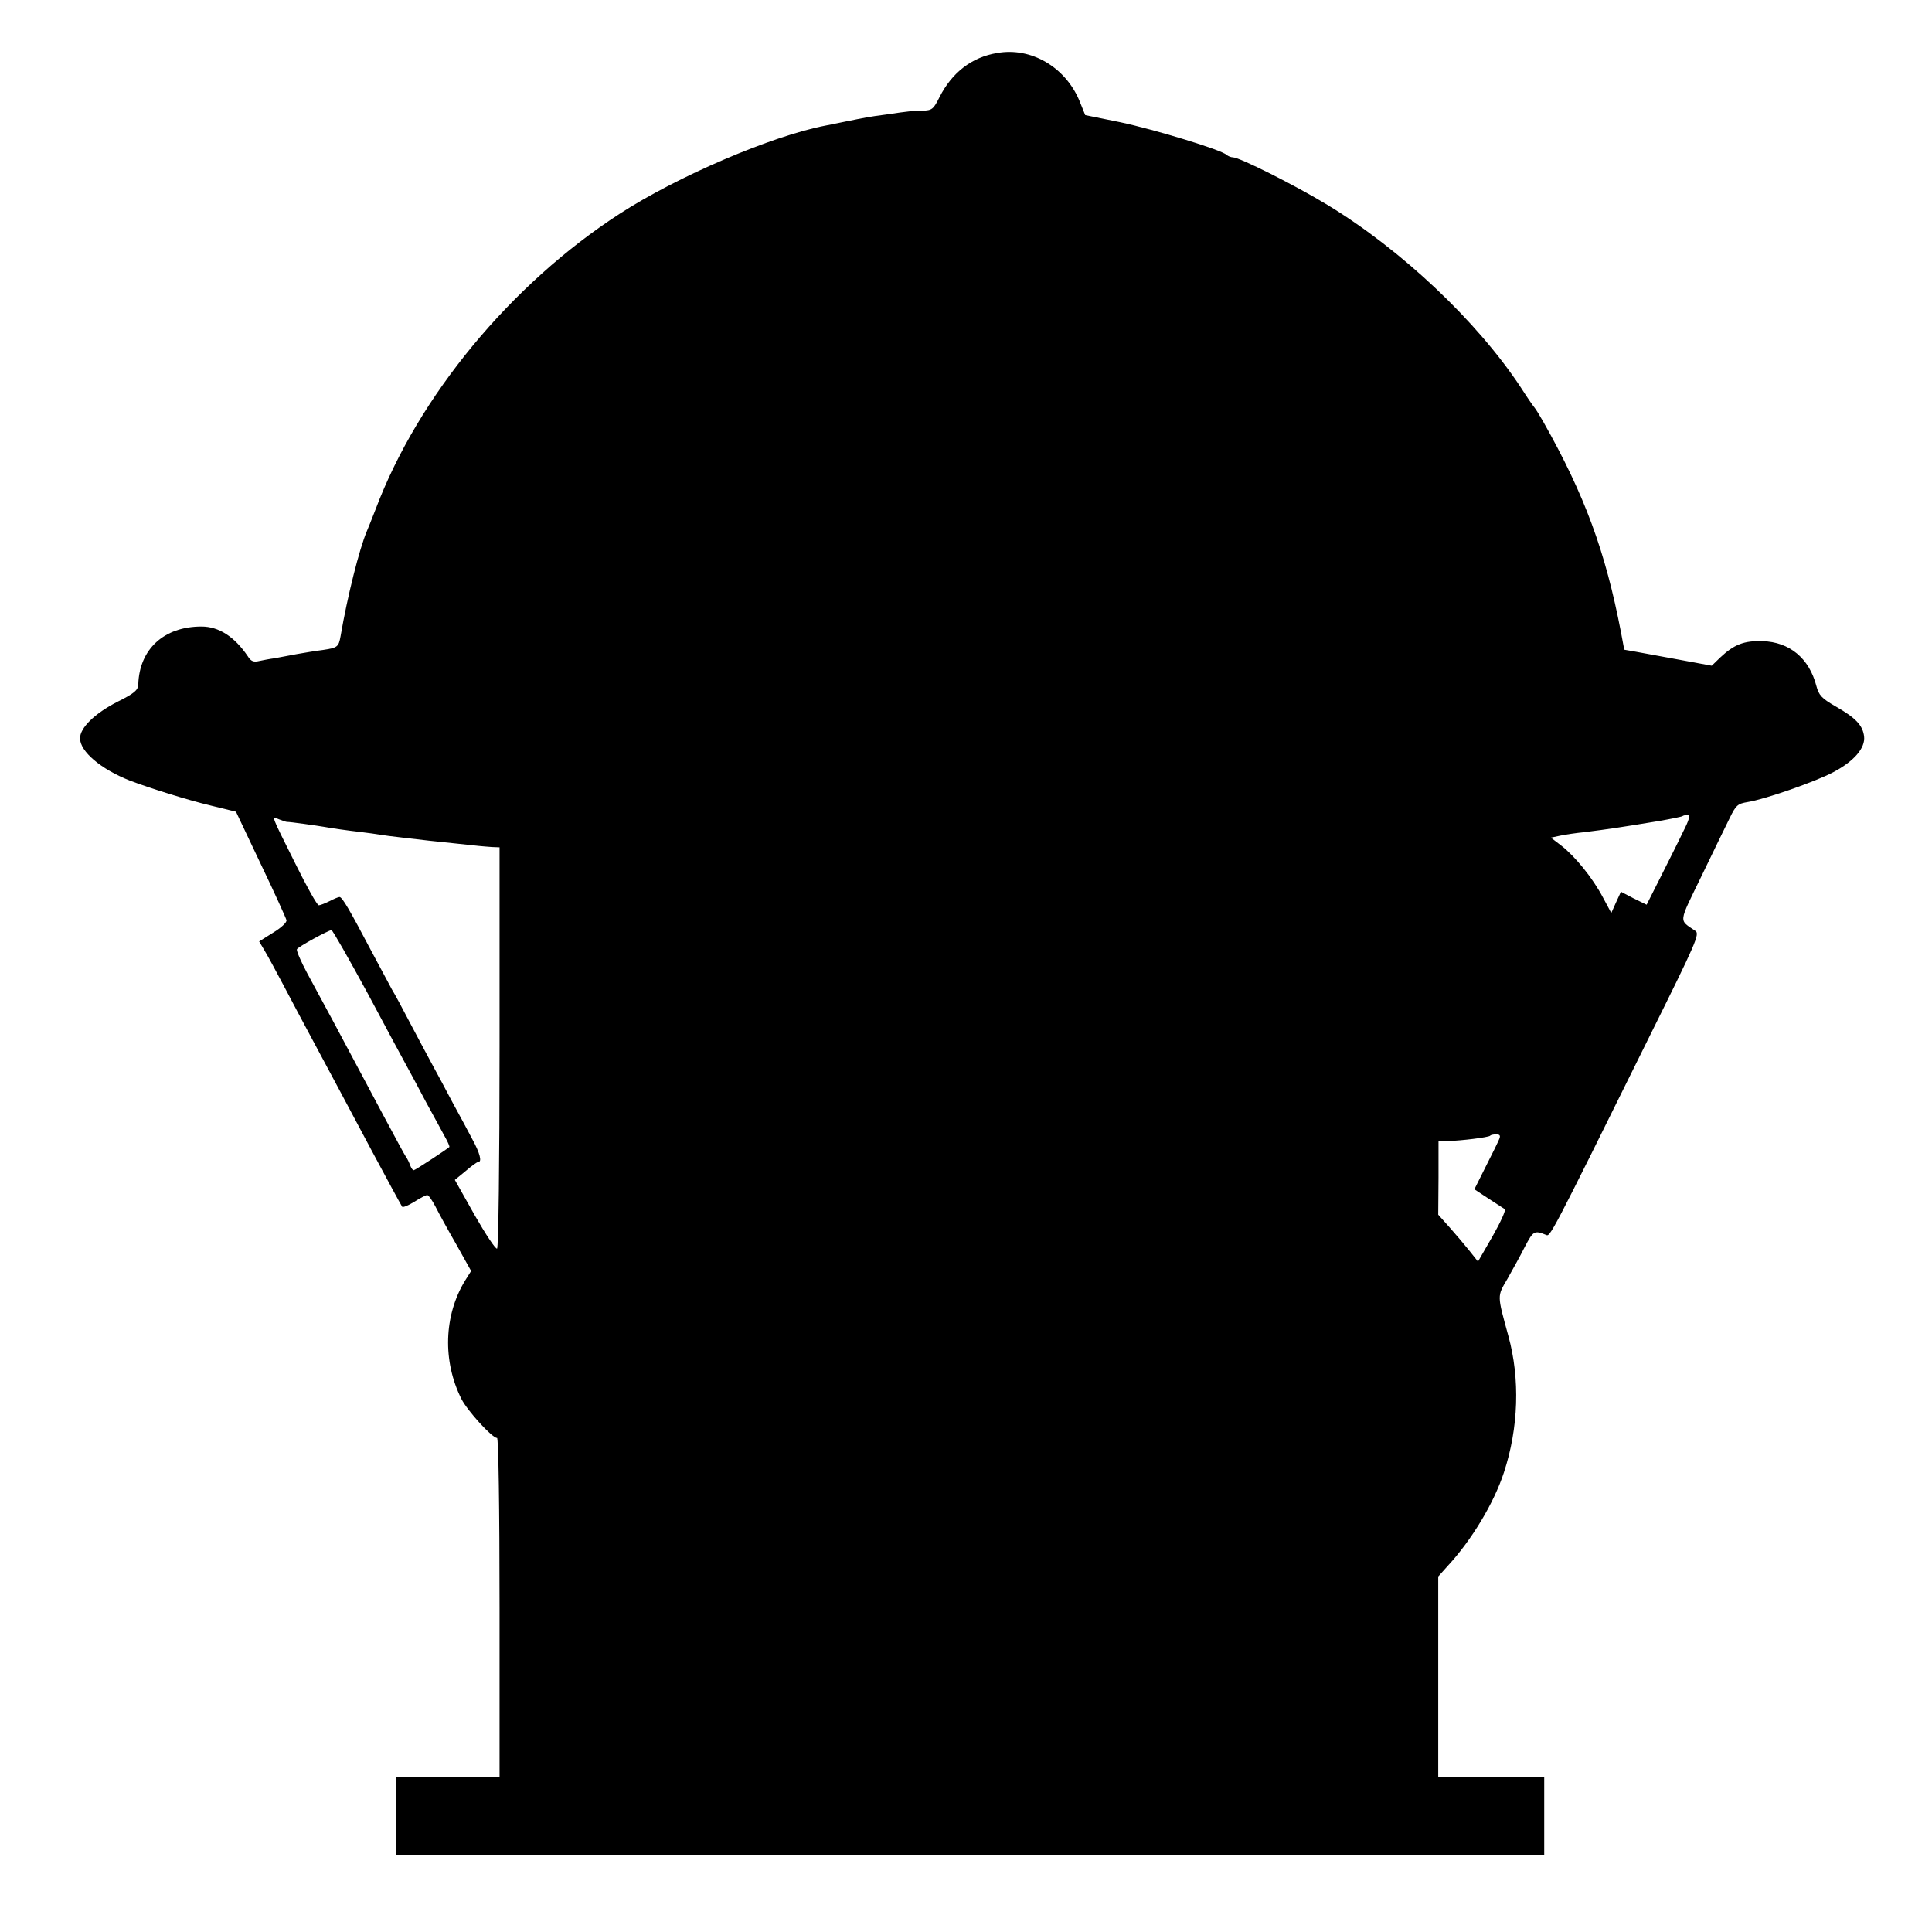<?xml version="1.0" standalone="no"?>
<!DOCTYPE svg PUBLIC "-//W3C//DTD SVG 20010904//EN"
 "http://www.w3.org/TR/2001/REC-SVG-20010904/DTD/svg10.dtd">
<svg version="1.0" xmlns="http://www.w3.org/2000/svg"
 width="700pt" height="700pt" viewBox="0 0 700 700"
 preserveAspectRatio="xMidYMid meet">
<g transform="translate(0,700) scale(0.1,-0.1)"
fill="#000000" stroke="none">
<path d="M3613 6808 c-92 -15 -164 -71 -209 -160 -22 -44 -27 -48 -62 -49 -39
-1 -44 -1 -132 -14 -62 -8 -75 -11 -145 -25 -27 -6 -61 -12 -74 -15 -193 -37
-535 -183 -745 -319 -394 -255 -731 -662 -885 -1071 -13 -33 -27 -69 -32 -80
-27 -64 -70 -234 -95 -380 -7 -39 -11 -42 -64 -50 -25 -3 -67 -10 -95 -15 -27
-5 -63 -12 -80 -15 -16 -2 -42 -7 -56 -10 -20 -5 -30 -1 -41 17 -48 71 -105
108 -168 108 -136 0 -225 -82 -229 -210 -1 -21 -14 -32 -76 -63 -82 -42 -135
-94 -135 -132 0 -48 76 -112 180 -153 71 -27 207 -70 295 -91 l90 -22 90 -190
c50 -104 91 -195 93 -203 2 -8 -20 -28 -48 -45 l-51 -32 19 -32 c11 -18 43
-77 72 -132 29 -55 67 -127 85 -160 74 -138 166 -310 235 -440 52 -97 98 -182
107 -197 2 -4 22 4 43 17 22 14 43 25 48 25 5 0 18 -19 30 -42 12 -24 46 -86
76 -138 l53 -95 -22 -35 c-77 -126 -82 -292 -13 -429 22 -43 111 -141 129
-141 5 0 9 -248 9 -615 l0 -615 -188 0 -188 0 0 -140 0 -140 2080 0 2081 0 0
140 0 140 -192 0 -192 0 0 364 0 364 35 39 c85 92 166 225 203 338 53 161 59
339 16 495 -41 150 -41 142 -3 207 18 32 47 84 63 116 30 57 34 60 76 43 16
-7 10 -20 378 724 166 334 180 366 164 377 -61 42 -63 24 22 199 42 87 88 182
102 210 23 47 29 52 65 58 63 10 246 74 310 108 76 40 117 88 112 130 -5 40
-30 67 -104 109 -50 29 -60 40 -69 74 -26 100 -97 159 -195 162 -67 2 -103
-12 -153 -59 l-31 -30 -119 22 c-65 12 -136 25 -158 29 l-40 7 -12 64 c-56
291 -131 496 -282 763 -12 21 -26 44 -31 50 -6 7 -28 39 -49 72 -158 240 -433
500 -702 663 -115 70 -318 172 -342 172 -7 0 -17 4 -23 9 -18 18 -258 91 -384
118 l-128 26 -21 52 c-51 122 -175 195 -298 173z m2485 -2822 c-16 -34 -53
-107 -81 -163 l-51 -101 -47 23 -46 24 -18 -39 -17 -38 -30 56 c-38 72 -102
150 -151 188 l-38 29 33 7 c18 4 59 10 90 13 87 11 121 16 267 40 46 8 85 16
87 18 2 2 10 4 18 4 11 0 7 -16 -16 -61z m-5058 36 c7 1 112 -14 135 -18 27
-5 83 -13 135 -19 25 -3 54 -7 65 -9 11 -2 49 -7 85 -11 36 -4 79 -9 95 -11
17 -2 59 -6 95 -10 36 -4 74 -8 85 -9 11 -1 32 -3 48 -4 l27 -1 0 -724 c0
-422 -4 -727 -9 -730 -5 -3 -41 51 -81 121 l-72 128 39 32 c21 18 41 33 46 33
14 0 6 32 -22 83 -15 29 -47 88 -71 132 -23 44 -57 107 -75 140 -18 33 -54
101 -80 150 -26 50 -55 104 -65 120 -9 17 -43 80 -75 140 -78 148 -105 195
-115 195 -4 0 -21 -7 -36 -15 -16 -8 -34 -15 -39 -15 -6 0 -44 68 -85 151 -92
185 -87 171 -58 160 12 -5 25 -9 28 -9z m291 -619 c67 -126 132 -246 144 -268
12 -22 43 -79 68 -127 26 -47 56 -103 67 -123 12 -21 20 -39 18 -41 -10 -9
-124 -84 -129 -84 -4 0 -9 8 -13 18 -3 9 -10 24 -16 32 -9 13 -118 218 -263
490 -28 52 -70 130 -94 174 -23 43 -40 82 -37 87 5 9 113 68 125 69 4 0 62
-102 130 -227z m4101 -530 c-4 -10 -26 -55 -49 -100 l-41 -82 50 -33 c28 -18
55 -36 60 -39 5 -3 -15 -47 -44 -98 l-53 -92 -30 38 c-16 20 -49 59 -72 85
l-42 47 1 134 0 133 37 0 c45 1 143 13 150 19 2 3 12 5 22 5 14 0 16 -5 11
-17z"/>
</g>
</svg>
